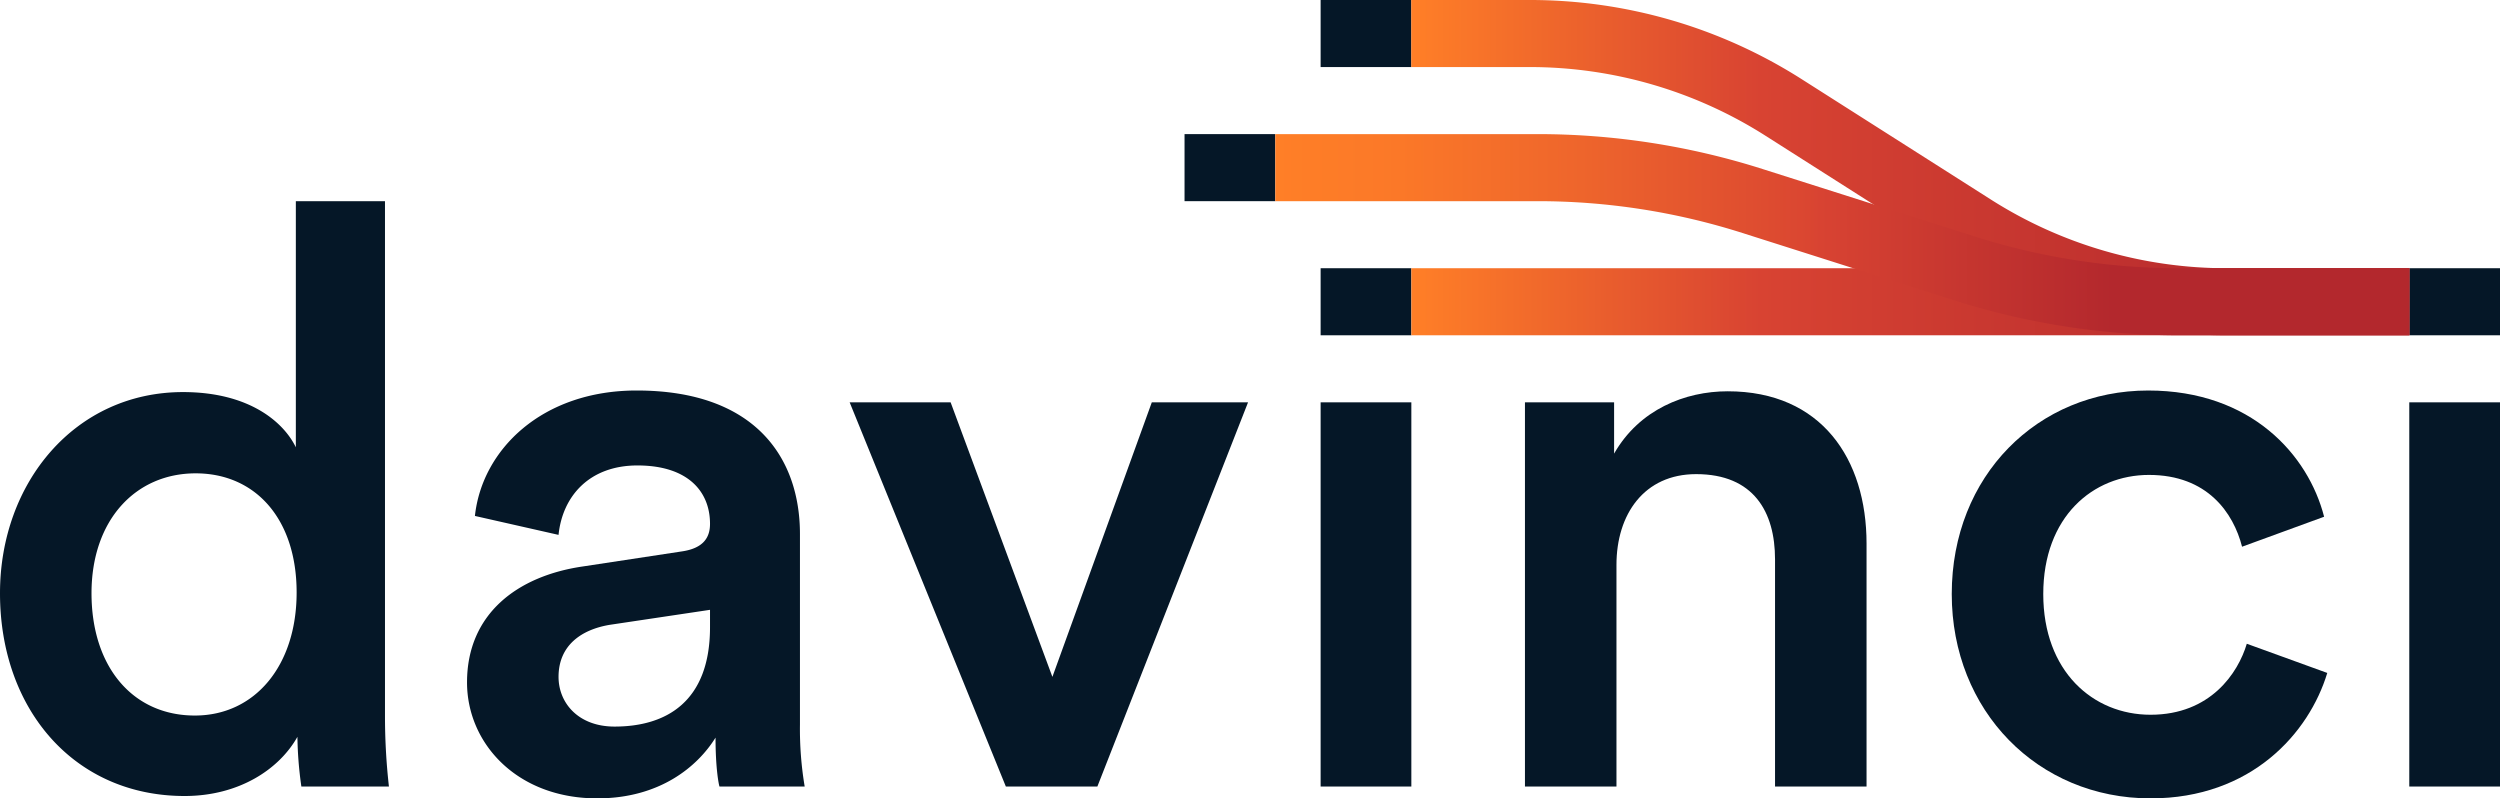 <svg id="Layer_1" data-name="Layer 1" xmlns="http://www.w3.org/2000/svg" xmlns:xlink="http://www.w3.org/1999/xlink" viewBox="0 0 633.79 202.4"><defs><style>.cls-1{fill:#051727;}.cls-2{fill:url(#linear-gradient);}.cls-3{fill:url(#linear-gradient-2);}.cls-4{fill:url(#linear-gradient-3);}</style><linearGradient id="linear-gradient" x1="357.8" y1="76.5" x2="610.79" y2="76.5" gradientUnits="userSpaceOnUse"><stop offset="0" stop-color="#ff7f27"/><stop offset="0.35" stop-color="#d84332"/><stop offset="0.9" stop-color="#b3282d"/></linearGradient><linearGradient id="linear-gradient-2" x1="357.8" y1="42.5" x2="610.79" y2="42.5" xlink:href="#linear-gradient"/><linearGradient id="linear-gradient-3" x1="323.3" y1="59.5" x2="610.79" y2="59.5" gradientUnits="userSpaceOnUse"><stop offset="0" stop-color="#ff7f27"/><stop offset="0.11" stop-color="#fb7828"/><stop offset="0.27" stop-color="#ee652c"/><stop offset="0.47" stop-color="#da4631"/><stop offset="0.48" stop-color="#d84332"/><stop offset="0.74" stop-color="#b3282d"/></linearGradient></defs><path class="cls-1" d="M97.6,181.6a159.67,159.67,0,0,0,1,17.8H76.4a97.43,97.43,0,0,1-1-12.6c-4.6,8.2-14.8,15-28.6,15-28,0-46.8-22-46.8-51.4,0-28,19-51,46.4-51,17,0,25.6,7.8,28.6,14V51H97.6Zm-48.2-.2c15.2,0,25.8-12.6,25.8-31.2S64.8,120,49.6,120s-26.4,11.8-26.4,30.4S33.6,181.4,49.4,181.4Z"/><path class="cls-1" d="M147.8,143.6l25-3.8c5.6-.8,7.2-3.6,7.2-7,0-8.2-5.6-14.8-18.4-14.8-12.2,0-19,7.8-20,17.6l-21.2-4.8c1.8-16.8,17-31.8,41-31.8,30,0,41.4,17,41.4,36.4v48.4a88.34,88.34,0,0,0,1.2,15.6H182.4c-.2-.6-1-4.6-1-12.4-4.6,7.4-14.2,15.4-30,15.4-20.4,0-33-14-33-29.4C118.4,155.6,131.2,146,147.8,143.6ZM180,159v-4.4l-25.4,3.8c-7.2,1.2-13,5.2-13,13.2,0,6.6,5,12.6,14.2,12.6C168.8,184.2,180,178,180,159Z"/><path class="cls-1" d="M278.2,199.4H255L215.4,102H241l25.8,69.6L292,102h24.4Z"/><path class="cls-1" d="M334.8,199.4V102h23v97.4Z"/><path class="cls-1" d="M409.8,199.4H386.6V102h22.6v13c6.4-11.2,18-15.8,28.8-15.8,23.79,0,35.2,17.2,35.2,38.6v61.6H450V141.8c0-12-5.4-21.6-20-21.6-13.2,0-20.2,10.2-20.2,23Z"/><path class="cls-1" d="M518,150.6c0,19.6,12.6,30.6,27.2,30.6,15.2,0,22.2-10.6,24.4-18l20.4,7.4c-4.6,15.2-19.2,31.8-44.8,31.8-28.6,0-50.4-22.2-50.4-51.8,0-30,21.8-51.6,49.8-51.6,26.2,0,40.6,16.4,44.6,32l-20.8,7.6c-2.2-8.6-8.8-18.2-23.6-18.2C530.59,120.4,518,131,518,150.6Z"/><path class="cls-1" d="M610.79,199.4V102h23v97.4Z"/><rect class="cls-1" x="334.8" y="68" width="23" height="17"/><rect class="cls-1" x="610.79" y="68" width="23" height="17"/><rect class="cls-1" x="300.3" y="34" width="23" height="17"/><rect class="cls-1" x="334.8" width="23" height="17"/><rect class="cls-2" x="357.8" y="68" width="253" height="17"/><path class="cls-3" d="M610.79,85H564.53a128.24,128.24,0,0,1-69-20.08l-47.94-30.5A111.33,111.33,0,0,0,387.77,17h-30V0h30a128.26,128.26,0,0,1,69,20.08l47.94,30.5A111.31,111.31,0,0,0,564.53,68h46.26Z"/><path class="cls-4" d="M610.79,85H552.53a188.13,188.13,0,0,1-57.14-8.87L441.75,59.07a171.07,171.07,0,0,0-52-8.07H323.3V34h66.47a188.06,188.06,0,0,1,57.13,8.87l53.65,17.06a171.07,171.07,0,0,0,52,8.07h58.26Z"/></svg>
